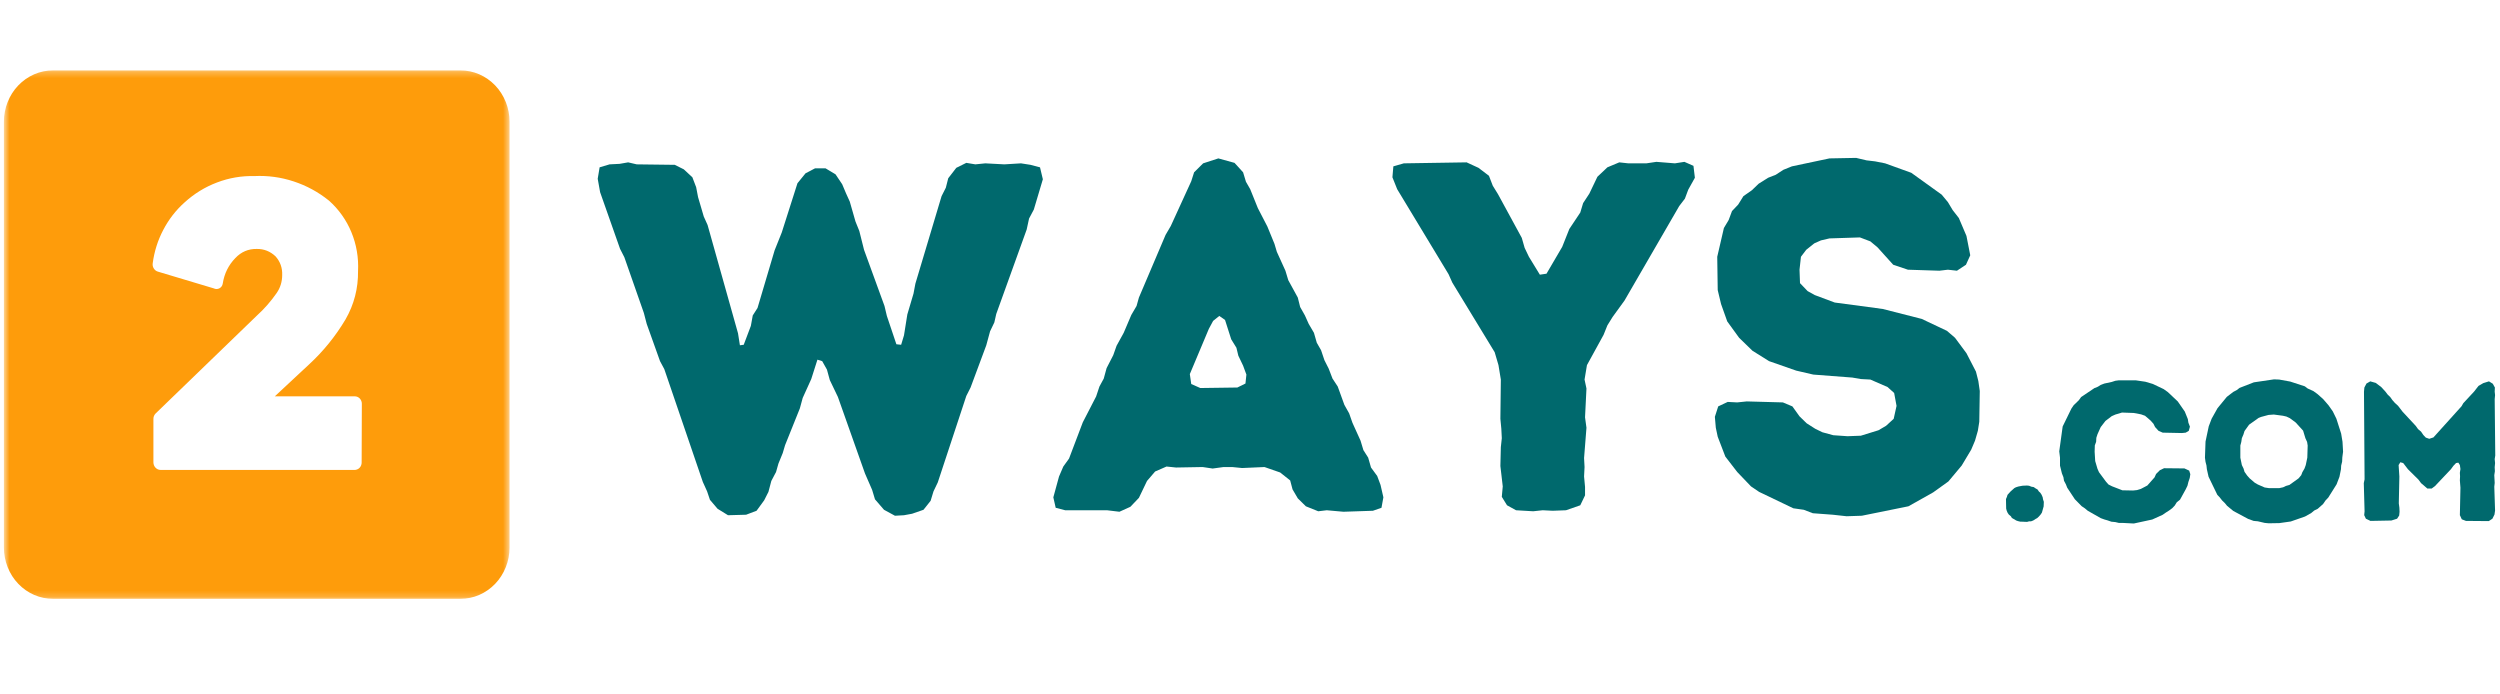 <svg width="400" height="111" viewBox="0 0 400 111" fill="none" xmlns="http://www.w3.org/2000/svg">
<mask id="mask0_2925_14296" style="mask-type:luminance" maskUnits="userSpaceOnUse" x="0" y="11" width="82" height="85">
<path d="M0.624 11.262H81.527V95.814H0.624V11.262Z" fill="white"/>
</mask>
<g mask="url(#mask0_2925_14296)">
<path d="M73.671 11.262H8.48C7.964 11.262 7.456 11.316 6.949 11.419C6.441 11.527 5.95 11.68 5.473 11.887C4.995 12.094 4.544 12.35 4.113 12.647C3.687 12.948 3.287 13.29 2.926 13.667C2.56 14.049 2.233 14.463 1.945 14.913C1.661 15.362 1.42 15.834 1.222 16.334C1.024 16.833 0.874 17.345 0.775 17.876C0.671 18.402 0.624 18.937 0.624 19.476V87.599C0.624 88.139 0.671 88.674 0.775 89.204C0.874 89.731 1.024 90.243 1.222 90.742C1.42 91.241 1.661 91.713 1.945 92.163C2.233 92.613 2.56 93.026 2.926 93.409C3.287 93.791 3.687 94.128 4.113 94.429C4.544 94.73 4.995 94.982 5.473 95.189C5.95 95.396 6.441 95.549 6.949 95.657C7.456 95.76 7.964 95.814 8.48 95.814H73.671C74.183 95.814 74.695 95.76 75.203 95.657C75.71 95.549 76.201 95.396 76.678 95.189C77.152 94.982 77.608 94.73 78.034 94.429C78.464 94.128 78.86 93.791 79.226 93.409C79.591 93.026 79.918 92.613 80.202 92.163C80.49 91.713 80.731 91.241 80.929 90.742C81.127 90.243 81.278 89.731 81.377 89.204C81.48 88.674 81.527 88.139 81.527 87.599V19.476C81.527 18.937 81.48 18.402 81.377 17.876C81.278 17.345 81.127 16.833 80.929 16.334C80.731 15.834 80.49 15.362 80.202 14.913C79.918 14.463 79.591 14.049 79.226 13.667C78.86 13.29 78.464 12.948 78.034 12.647C77.608 12.35 77.152 12.094 76.678 11.887C76.201 11.68 75.71 11.527 75.203 11.419C74.695 11.316 74.183 11.262 73.671 11.262ZM57.864 73.98C57.868 74.142 57.842 74.299 57.782 74.448C57.726 74.601 57.644 74.731 57.533 74.843C57.425 74.96 57.3 75.046 57.154 75.104C57.012 75.167 56.861 75.194 56.706 75.19H25.703C25.548 75.19 25.402 75.158 25.26 75.1C25.118 75.037 24.993 74.947 24.886 74.834C24.778 74.722 24.696 74.592 24.636 74.443C24.576 74.295 24.546 74.142 24.546 73.98V67.065C24.537 66.714 24.653 66.413 24.894 66.161L41.076 50.519C42.28 49.431 43.347 48.212 44.281 46.863C44.858 46.013 45.146 45.069 45.15 44.026C45.197 42.866 44.84 41.859 44.079 41.009C43.227 40.209 42.224 39.813 41.076 39.831C39.742 39.809 38.606 40.29 37.664 41.279C36.567 42.407 35.891 43.765 35.642 45.357C35.586 45.712 35.401 45.973 35.095 46.139C34.794 46.279 34.497 46.279 34.2 46.139L25.243 43.455C24.967 43.365 24.752 43.199 24.602 42.947C24.447 42.695 24.391 42.421 24.434 42.124C24.683 40.236 25.247 38.451 26.125 36.778C27.002 35.101 28.13 33.644 29.519 32.399C31.064 30.991 32.802 29.921 34.73 29.193C36.657 28.46 38.649 28.123 40.701 28.172C42.848 28.069 44.948 28.352 47 29.031C49.052 29.705 50.928 30.726 52.632 32.097C53.411 32.785 54.103 33.559 54.71 34.413C55.317 35.267 55.825 36.18 56.225 37.16C56.629 38.136 56.922 39.148 57.098 40.195C57.279 41.243 57.339 42.3 57.287 43.361C57.322 46.135 56.655 48.711 55.291 51.094C53.699 53.769 51.772 56.157 49.513 58.248L43.967 63.414H56.737C56.892 63.409 57.042 63.436 57.184 63.495C57.326 63.558 57.455 63.643 57.563 63.756C57.67 63.873 57.756 64.003 57.812 64.151C57.868 64.304 57.898 64.457 57.894 64.619L57.864 73.98Z" fill="#FE9C0B"/>
</g>
<path d="M113.592 79.973L114.81 81.403L116.484 82.437L119.375 82.356L121.049 81.722L122.266 80.054L122.95 78.701L123.411 76.952L124.168 75.517L124.551 74.168L125.235 72.496L125.614 71.224L127.976 65.342L128.432 63.67L129.8 60.648L130.789 57.546L131.551 57.784L132.312 59.138L132.769 60.81L134.064 63.512L138.4 75.76L139.541 78.382L139.997 79.892L141.442 81.565L143.193 82.518L144.639 82.437L145.934 82.199L147.758 81.565L148.898 80.131L149.359 78.62L150.043 77.19L154.608 63.355L155.292 62.002L157.805 55.244L158.411 53.014L159.095 51.584L159.401 50.23L164.271 36.715L164.65 34.966L165.411 33.531L166.857 28.68L166.401 26.773L164.882 26.373L163.359 26.135L160.696 26.297L157.65 26.135L156.053 26.297L154.608 26.058L153.007 26.854L151.717 28.522L151.334 30.033L150.65 31.387L146.463 45.379L146.162 46.971L145.172 50.311L144.639 53.652L144.183 55.163L143.421 55.082L141.898 50.55L141.52 48.958L138.246 39.974L137.488 36.953L136.877 35.442L135.965 32.259L135.354 30.91L134.748 29.476L133.681 27.889L132.084 26.931H130.411L128.888 27.727L127.593 29.318L125.084 37.191L123.94 40.051L121.204 49.277L120.442 50.469L120.137 52.141L118.996 55.163L118.385 55.244L118.084 53.333L113.214 36L112.603 34.646L111.691 31.544L111.385 29.952L110.779 28.365L109.406 27.093L107.961 26.373L101.873 26.297L100.504 25.977L99.136 26.216L97.536 26.297L95.939 26.773L95.634 28.603L96.017 30.748L99.209 39.813L99.898 41.166L103.017 50.073L103.473 51.822L105.603 57.784L106.287 59.057L112.452 77.109L113.136 78.62L113.592 79.973Z" fill="#00696D"/>
<path d="M168.533 79.573L168.911 81.246L170.434 81.641H177.129L179.108 81.88L180.859 81.088L182.227 79.654L183.522 76.952L184.818 75.441L186.642 74.645L188.165 74.803L192.424 74.726L194.025 74.965L195.776 74.726H197.144L198.74 74.884L202.32 74.726L204.828 75.599L206.429 76.871L206.807 78.301L207.646 79.735L208.937 81.007L210.916 81.803L212.284 81.641L214.948 81.88L219.667 81.722L221.036 81.246L221.341 79.573L220.885 77.586L220.351 76.156L219.362 74.803L218.906 73.216L218.144 72.019L217.688 70.509L216.393 67.649L215.864 66.138L215.102 64.785L214.035 61.84L213.201 60.572L212.59 58.98L211.906 57.627L211.372 56.035L210.688 54.844L210.232 53.252L209.393 51.822L208.786 50.469L208.025 49.12L207.646 47.609L206.123 44.826L205.667 43.315L204.295 40.294L203.916 39.021L202.776 36.238L201.253 33.293L200.035 30.272L199.351 29.08L198.895 27.569L197.523 26.059L194.937 25.344L192.502 26.135L191.056 27.569L190.6 28.999L187.326 36.157L186.491 37.587L182.227 47.609L181.849 48.958L181.01 50.392L179.792 53.252L178.652 55.32L178.119 56.831L177.056 58.899L176.6 60.572L175.911 61.84L175.382 63.432L173.248 67.568L171.045 73.373L170.129 74.645L169.445 76.237L168.533 79.573ZM192.046 62.083L190.6 61.444L190.372 59.853L193.414 52.618L194.098 51.346L195.087 50.55L196.004 51.188L196.993 54.286L197.828 55.64L198.134 56.912L198.895 58.504L199.424 59.934L199.274 61.363L197.979 62.002L192.046 62.083Z" fill="#00696D"/>
<path d="M240.289 79.496L241.124 80.845L242.57 81.641L245.31 81.803L246.834 81.641L248.43 81.722L250.559 81.641L252.844 80.845L253.606 79.258V77.905L253.451 76.237L253.528 74.726L253.451 73.292L253.834 68.44L253.606 66.772L253.834 62.159L253.528 60.729L253.911 58.422L256.574 53.571L257.181 52.06L258.02 50.707L259.922 48.086L268.673 32.974L269.585 31.782L270.118 30.352L271.181 28.441L270.953 26.535L269.507 25.896L267.989 26.135L265.02 25.896L263.419 26.135H260.528L259.083 25.977L257.181 26.773L255.585 28.284L254.29 30.986L253.3 32.497L252.844 34.008L251.093 36.634L249.953 39.498L247.44 43.792L246.377 43.949L244.626 41.085L243.942 39.655L243.486 38.063L239.679 31.067L238.844 29.714L238.233 28.127L236.559 26.854L234.658 25.977L224.611 26.135L222.938 26.616L222.787 28.365L223.549 30.271L231.766 43.868L232.373 45.221L239.149 56.354L239.756 58.422L240.135 60.729L240.061 67.01L240.212 68.602L240.289 70.113L240.135 71.543L240.061 74.564L240.44 77.824L240.289 79.496Z" fill="#00696D"/>
<path d="M293.25 82.356L295.457 82.599L297.892 82.518L305.348 81.007L309.306 78.782L311.742 77.033L313.871 74.488L315.394 71.943L316.001 70.509L316.457 68.921L316.685 67.487L316.763 62.559L316.535 60.968L316.152 59.457L314.633 56.516L312.804 54.048L311.514 52.937L307.478 51.026L301.239 49.435L293.555 48.405L290.358 47.209L289.218 46.575L288.001 45.303L287.923 43.153L288.151 41.085L288.99 39.974L290.281 38.94L291.348 38.464L292.716 38.145L297.587 37.987L299.26 38.621L300.4 39.574L302.913 42.358L305.271 43.153L310.296 43.315L311.664 43.153L313.11 43.315L314.555 42.358L315.24 40.847L314.633 37.749L313.415 34.885L312.426 33.612L311.664 32.34L310.675 31.148L305.804 27.646L301.618 26.135L300.022 25.82L298.654 25.658L296.98 25.263L292.716 25.344L286.706 26.616L285.338 27.169L284.12 27.965L282.902 28.442L281.379 29.399L280.312 30.429L278.944 31.387L278.105 32.736L277.12 33.77L276.586 35.204L275.825 36.476L274.758 41.085L274.835 46.413L275.369 48.643L276.358 51.426L278.26 54.048L280.39 56.116L283.053 57.784L287.39 59.299L290.13 59.933L296.369 60.41L297.737 60.648L299.26 60.729L302.001 61.921L303.064 62.874L303.447 64.942L302.99 67.01L301.773 68.126L300.555 68.841L297.737 69.713L295.607 69.794L293.327 69.636L291.576 69.16L290.436 68.602L289.063 67.725L287.923 66.615L286.783 65.023L285.26 64.385L279.478 64.227L277.954 64.385L276.431 64.308L274.913 65.023L274.379 66.691L274.53 68.44L274.835 69.875L276.053 73.053L277.954 75.517L280.162 77.824L281.457 78.701L286.934 81.327L288.607 81.565L290.053 82.118L293.25 82.356Z" fill="#00696D"/>
<path d="M323.571 83.471L324.333 83.503L324.669 83.408H324.974L325.31 83.282L325.705 83.026L325.946 82.9L326.222 82.644L326.497 82.329L326.708 82.01L326.983 81.025L327.013 80.292L326.889 79.91L326.828 79.559L326.648 79.146L326.433 78.827L326.222 78.638L326.007 78.319L325.675 78.13L325.4 77.936L325.034 77.873L324.638 77.716L324.303 77.685L323.602 77.716L322.935 77.842L322.539 77.968L322.294 78.098L321.687 78.638L321.201 79.177L321.106 79.497L320.956 79.847L320.986 81.371L321.076 81.722L321.231 82.073L321.412 82.329L321.747 82.612L321.898 82.869L322.599 83.282L322.874 83.377L323.27 83.471H323.571Z" fill="#00696D"/>
<path d="M339.582 83.665L341.41 83.76L344.362 83.121L346.035 82.361L346.491 82.042L347.042 81.691L347.558 81.309L347.954 80.895L348.29 80.356L348.806 79.942L349.718 78.287L349.994 77.716L350.144 77.109L350.359 76.475L350.45 75.873L350.269 75.297L349.507 74.947L346.25 74.915L345.579 75.234L344.973 75.837L344.727 76.381L343.57 77.685L342.537 78.225L341.926 78.413L341.29 78.481L339.582 78.449L337.938 77.811L337.362 77.523L336.966 77.078L335.839 75.554L335.598 75.01L335.232 73.773L335.142 72.276L335.172 71.26L335.382 70.684L335.413 70.05L335.598 69.479L336.114 68.333L336.875 67.348L337.878 66.584L338.459 66.327L339.521 66.008L341.41 66.076L342.568 66.296L343.204 66.521L344.086 67.281L344.547 67.793L344.818 68.333L345.368 68.935L346.035 69.223L349.112 69.286L349.718 69.223L350.204 68.935L350.389 68.27L350.144 67.631L350.054 67.06L349.568 65.851L348.44 64.228L346.857 62.735L346.19 62.258L344.452 61.431L343.265 61.08L341.746 60.855H338.975L338.459 60.923L337.878 61.112L336.69 61.368L336.114 61.588L335.658 61.876L335.107 62.096L332.977 63.531L332.612 64.039L331.79 64.835L331.424 65.374L330.026 68.238L329.479 72.213L329.6 73.229V74.502L329.905 75.743L330.146 76.35L330.241 76.921L330.542 77.492L330.757 78.036L331.975 79.879L333.068 80.99L333.588 81.341L334.044 81.723L336.114 82.901L336.721 83.121L337.181 83.251L337.818 83.472L338.459 83.535L339.005 83.665H339.582Z" fill="#00696D"/>
<path d="M362.99 83.727L364.694 83.696L366.518 83.439L368.803 82.644L369.81 82.073L370.266 81.69L370.842 81.403L371.694 80.643L372.09 80.067L372.516 79.622L373.854 77.491L374.314 76.281L374.555 75.076L374.585 74.501L374.74 73.867L374.77 73.197L374.891 72.275L374.801 70.683L374.585 69.38L373.824 66.996L373.247 65.819L372.576 64.865L371.724 63.876L370.842 63.085L370.141 62.572L369.229 62.159L368.773 61.812L366.428 61.048L364.664 60.729L363.842 60.697L360.615 61.174L358.331 62.064L357.875 62.415L357.328 62.703L356.291 63.498L354.803 65.31L353.86 66.996L353.4 68.206L352.884 70.652L352.793 73.228L352.884 73.898L353.034 74.469L353.099 75.076L353.37 76.281L354.773 79.177L355.138 79.559L355.534 80.067L355.99 80.512L356.326 80.926L357.328 81.753L359.703 83.026L360.585 83.345L361.256 83.408L362.349 83.664L362.99 83.727ZM364.694 78.098H363.02L362.349 77.999L361.256 77.522L360.766 77.239L359.944 76.538L359.548 76.093L359.122 75.49L358.972 74.977L358.696 74.406L358.455 73.228V71.29L358.606 70.715L358.696 70.112L358.942 69.541L359.122 68.966L359.854 67.95L361.377 66.866L361.773 66.709L362.96 66.389L363.812 66.327L365.271 66.52L365.821 66.646L366.368 66.902L367.31 67.599L368.497 68.903L368.863 70.112L369.138 70.715L369.229 71.29L369.169 73.228L368.923 74.406L368.713 74.977L368.377 75.553L368.196 76.029L367.77 76.538L366.307 77.59L365.761 77.747L365.301 77.967L364.694 78.098Z" fill="#00696D"/>
<path d="M378.271 82.423L378.542 82.994L379.274 83.345L382.621 83.282L383.533 82.994L383.869 82.486L383.929 81.884L383.899 81.214L383.809 80.544L383.899 76.25L383.778 74.406L384.054 73.961L384.51 74.087L385.271 75.076L386.975 76.763L387.371 77.302L388.373 78.161H389.075L389.591 77.779L392.147 75.076L392.543 74.532L392.969 74.087L393.334 74.024L393.579 74.406L393.67 75.045L393.579 75.647L393.61 76.219L393.579 76.857L393.67 78.035L393.579 82.423L393.885 83.089L394.552 83.345L398.205 83.376L398.785 82.994L399.117 82.329L399.211 81.69L399.087 77.873L399.151 77.271L399.087 76.03L399.181 75.391L399.151 74.757L399.211 74.087L399.151 73.453L399.241 72.882L399.151 63.876L399.211 63.211L399.151 62.671L399.181 62.001L398.846 61.399L398.235 61.017L397.323 61.3L396.561 61.745L395.864 62.64L394.126 64.515L393.855 64.991L389.35 69.987L388.679 70.207L388.133 70.018L387.737 69.605L387.371 69.065L386.885 68.651L386.519 68.139L384.42 65.882L383.688 64.928L383.168 64.452L382.776 64.007L382.44 63.53L382.014 63.116L381.679 62.671L381.008 61.938L380.126 61.268L379.244 61.017L378.633 61.367L378.301 62.001L378.237 62.671L378.332 76.695L378.207 77.302L378.332 81.816L378.271 82.423Z" fill="#00696D"/>
</svg>
